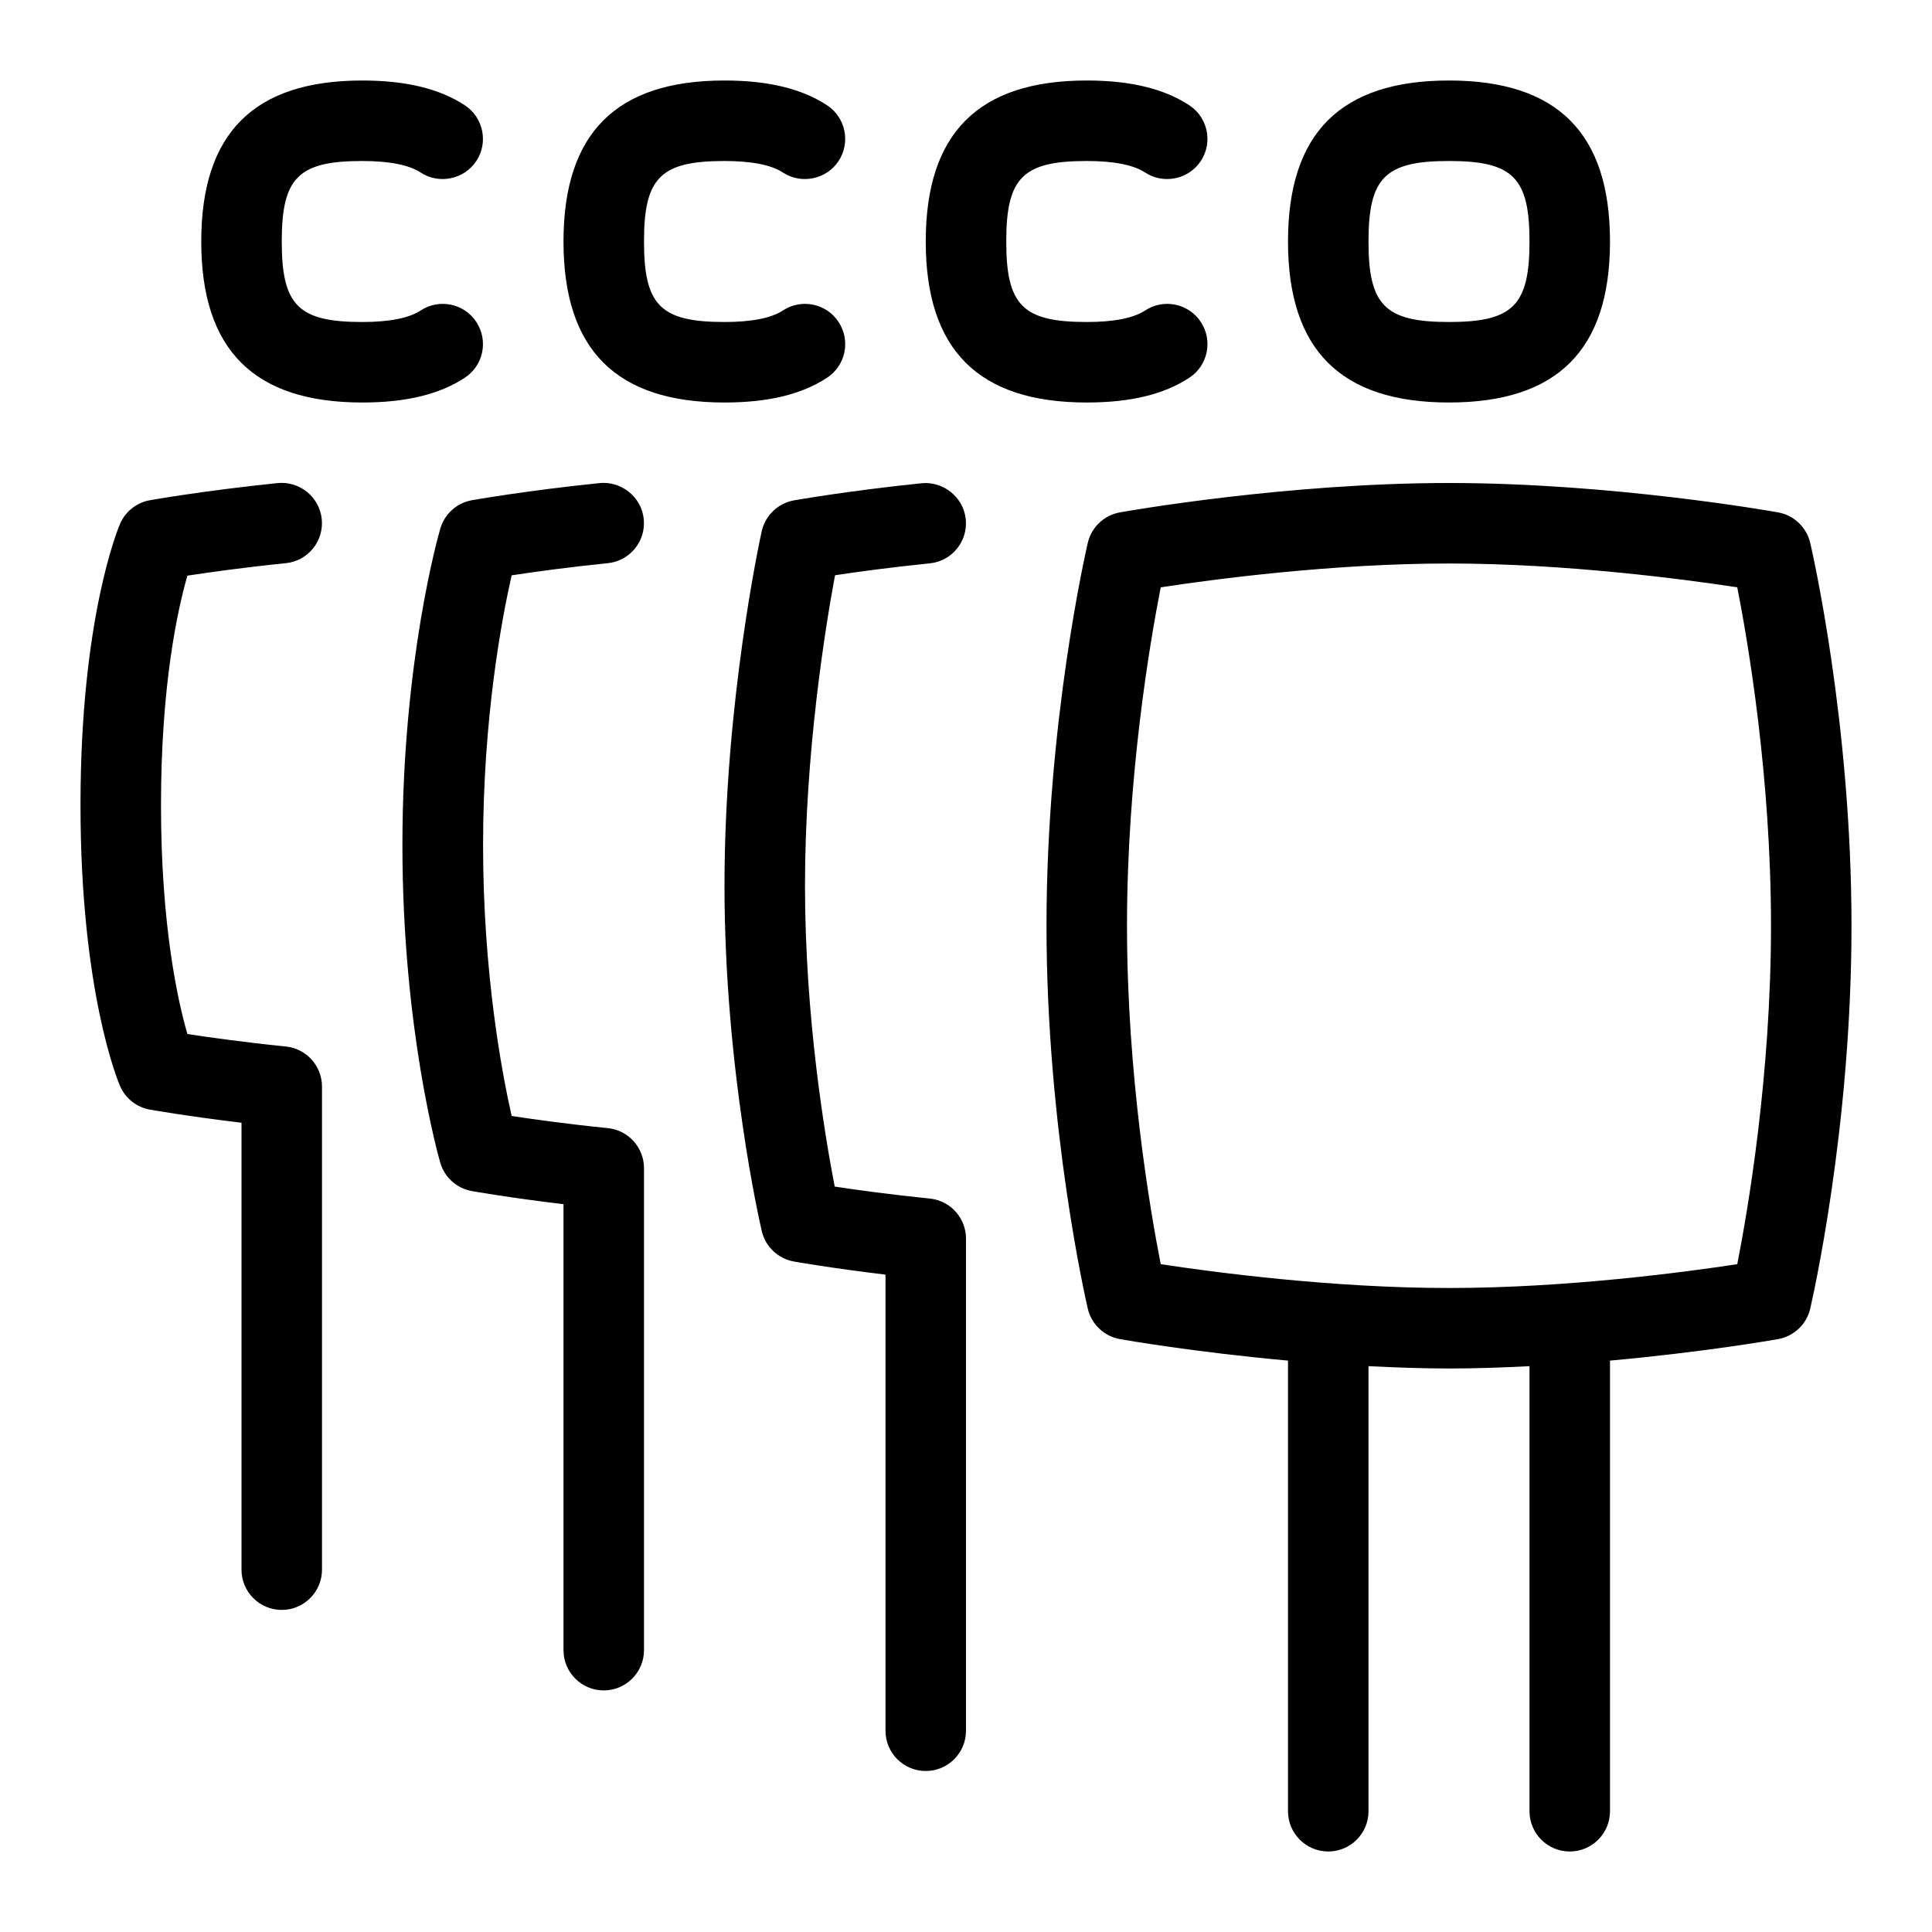 <svg id="Layer_1" viewBox="0 0 24 24" xmlns="http://www.w3.org/2000/svg" data-name="Layer 1"><path d="m18 5c1.346 0 2-.654 2-2s-.654-2-2-2-2 .654-2 2 .654 2 2 2zm0-3c.794 0 1 .206 1 1s-.206 1-1 1-1-.206-1-1 .206-1 1-1zm4.487 4.743c-.046-.194-.203-.343-.399-.378-.083-.015-2.066-.365-4.088-.365s-4.005.35-4.088.365c-.196.035-.354.184-.399.378-.021.09-.513 2.229-.513 4.757s.492 4.667.513 4.757c.046.194.203.343.399.378.054.01.928.162 2.088.267v5.598c0 .276.224.5.5.5s.5-.224.5-.5v-5.529c.328.016.661.029 1 .029s.672-.012 1-.029v5.529c0 .276.224.5.5.5s.5-.224.5-.5v-5.598c1.16-.105 2.034-.257 2.088-.267.196-.035.354-.184.399-.378.021-.09.513-2.229.513-4.757s-.492-4.667-.513-4.757zm-.906 8.961c-.643.098-2.121.296-3.581.296s-2.938-.198-3.581-.296c-.134-.682-.419-2.352-.419-4.204s.285-3.522.419-4.204c.643-.098 2.121-.296 3.581-.296s2.938.198 3.581.296c.134.682.419 2.352.419 4.204s-.285 3.522-.419 4.204zm-10.081-12.704c0-1.346.654-2 2-2 .541 0 .958.101 1.273.307.231.151.296.461.145.692-.152.231-.465.293-.691.145-.146-.096-.391-.144-.727-.144-.794 0-1 .206-1 1s.206 1 1 1c.336 0 .58-.048.727-.144.228-.15.54-.087.691.145.151.231.087.541-.145.692-.315.207-.732.307-1.273.307-1.346 0-2-.654-2-2zm-4.5 0c0-1.346.654-2 2-2 .541 0 .958.101 1.273.307.231.151.296.461.145.692-.152.231-.465.293-.691.145-.146-.096-.391-.144-.727-.144-.794 0-1 .206-1 1s.206 1 1 1c.336 0 .58-.048.727-.144.229-.15.54-.087.691.145.151.231.087.541-.145.692-.315.207-.732.307-1.273.307-1.346 0-2-.654-2-2zm-1.227 1.693c-.315.207-.732.307-1.273.307-1.346 0-2-.654-2-2s.654-2 2-2c.541 0 .958.101 1.273.307.231.151.296.461.145.692-.152.231-.465.293-.691.145-.146-.096-.391-.144-.727-.144-.794 0-1 .206-1 1s.206 1 1 1c.336 0 .58-.048.727-.144.229-.15.54-.087.691.145.151.231.087.541-.145.692zm6.227 10.693v6.114c0 .276-.224.5-.5.5s-.5-.224-.5-.5v-5.666c-.684-.082-1.138-.163-1.138-.163-.196-.035-.354-.184-.399-.378-.019-.081-.463-2.011-.463-4.292s.443-4.314.462-4.4c.044-.197.201-.349.4-.385 0 0 .661-.118 1.587-.213.266-.027.52.171.548.447.028.275-.172.52-.446.548-.493.05-.908.107-1.178.148-.122.657-.373 2.208-.373 3.854 0 1.637.247 3.109.369 3.74.27.041.686.099 1.182.149.255.026.449.241.449.498zm-4-.874v5.987c0 .276-.224.5-.5.5s-.5-.224-.5-.5v-5.54c-.684-.082-1.138-.163-1.138-.163-.188-.034-.34-.17-.393-.353-.019-.066-.47-1.65-.47-3.944s.451-3.867.471-3.933c.053-.182.205-.319.392-.352 0 0 .661-.118 1.587-.213.268-.027.52.171.548.447.028.275-.172.52-.446.548-.505.051-.927.11-1.195.151-.123.541-.355 1.77-.355 3.352s.232 2.82.355 3.364c.27.041.691.1 1.195.151.255.026.449.241.449.498zm-4-1.013v6c0 .276-.224.5-.5.5s-.5-.224-.5-.5v-5.552c-.684-.082-1.138-.163-1.138-.163-.165-.029-.305-.14-.371-.294-.021-.046-.491-1.164-.491-3.491s.471-3.444.491-3.491c.066-.154.206-.265.371-.294 0 0 .661-.118 1.587-.213.271-.027.52.171.548.447.028.275-.172.52-.446.548-.522.053-.956.114-1.223.155-.119.413-.328 1.349-.328 2.847s.208 2.433.328 2.847c.268.041.701.102 1.223.155.255.026.449.241.449.498z"/></svg>